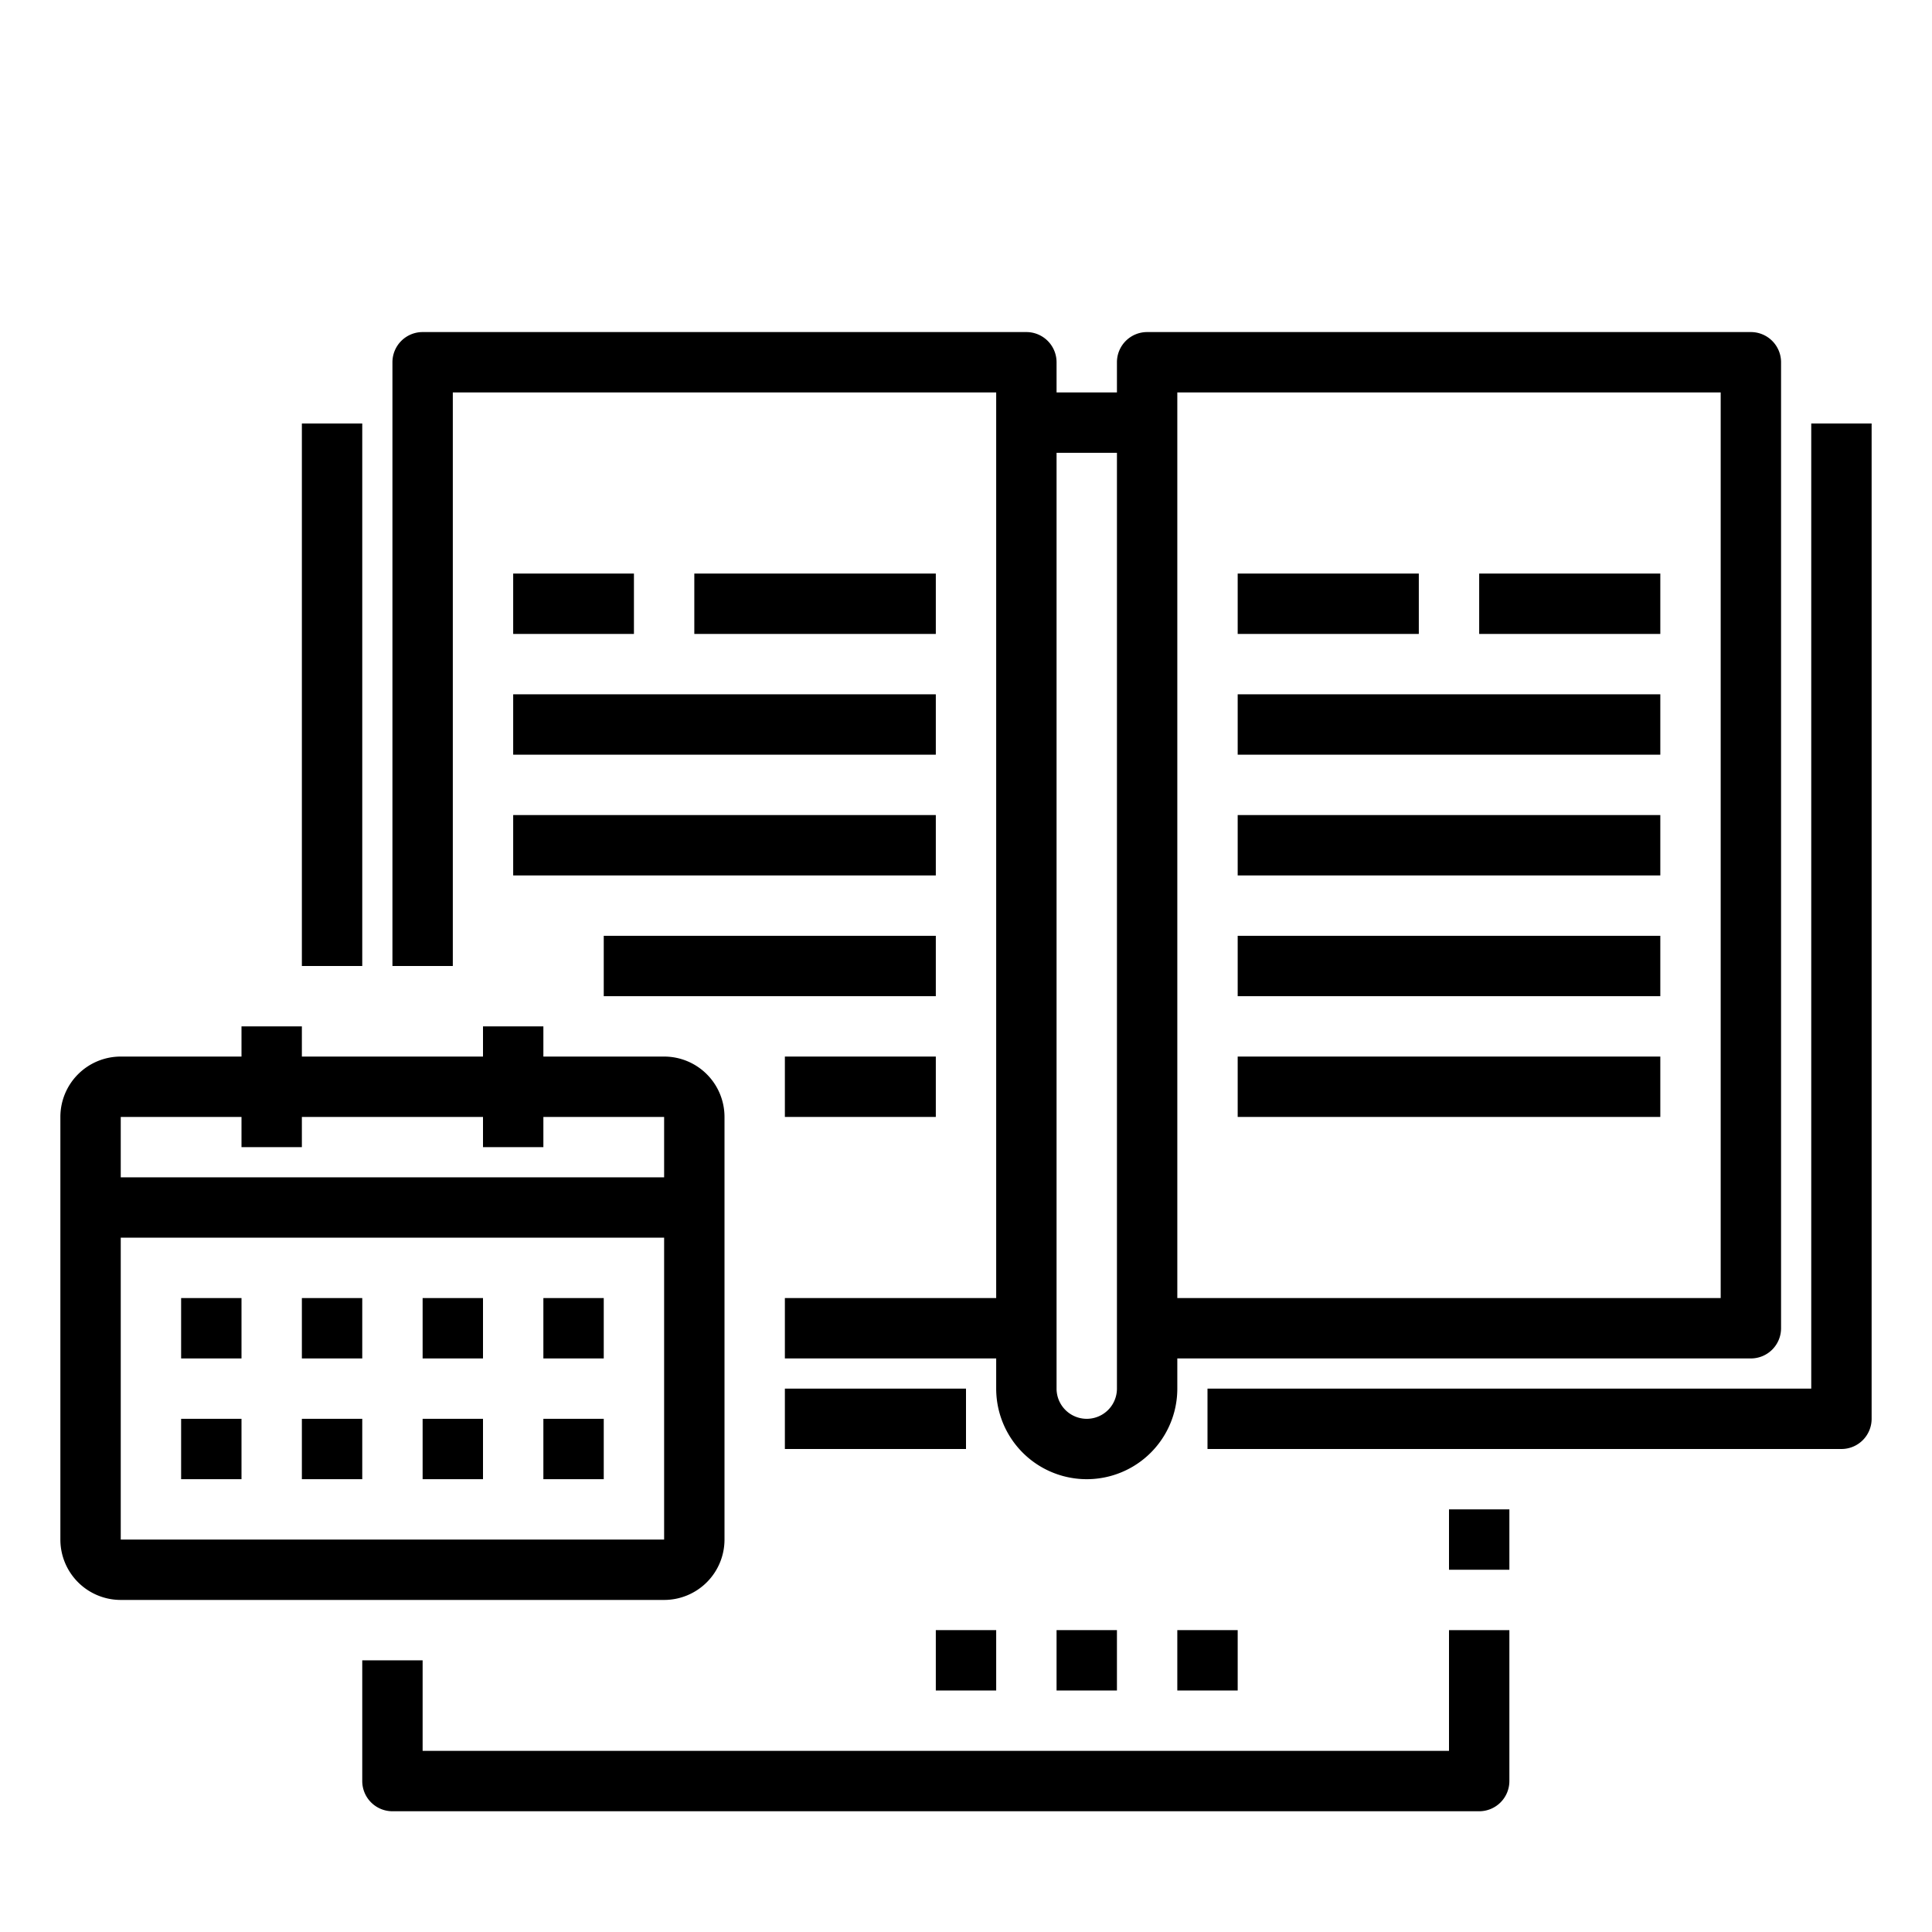 <svg xmlns="http://www.w3.org/2000/svg" viewBox="0 0 64 64" x="0px" y="0px"><g><path d="M15,13H33V43H26v2h7v1a3,3,0,0,0,6,0V45H58a1,1,0,0,0,1-1V12a1,1,0,0,0-1-1H38a1,1,0,0,0-1,1v1H35V12a1,1,0,0,0-1-1H14a1,1,0,0,0-1,1V32h2Zm24,0H57V43H39Zm-2,2V46a1,1,0,0,1-2,0V15Z"></path><rect x="26" y="46" width="6" height="2"></rect><rect x="10" y="14.029" width="2" height="17.971"></rect><rect x="17" y="19" width="4" height="2"></rect><rect x="23" y="19" width="8" height="2"></rect><rect x="17" y="23" width="14" height="2"></rect><rect x="17" y="27" width="14" height="2"></rect><path d="M60,14.029V46H40v2H61a1,1,0,0,0,1-1V14.029Z"></path><rect x="49" y="19" width="6" height="2"></rect><rect x="41" y="19" width="6" height="2"></rect><rect x="41" y="23" width="14" height="2"></rect><rect x="41" y="27" width="14" height="2"></rect><rect x="41" y="31" width="14" height="2"></rect><rect x="41" y="35" width="14" height="2"></rect><path d="M24,51V37a2,2,0,0,0-2-2H18V34H16v1H10V34H8v1H4a2,2,0,0,0-2,2V51a2,2,0,0,0,2,2H22A2,2,0,0,0,24,51ZM8,37v1h2V37h6v1h2V37h4v2H4V37ZM4,41H22V51H4Z"></path><rect x="6" y="43" width="2" height="2"></rect><rect x="10" y="43" width="2" height="2"></rect><rect x="14" y="43" width="2" height="2"></rect><rect x="18" y="43" width="2" height="2"></rect><rect x="6" y="47" width="2" height="2"></rect><rect x="10" y="47" width="2" height="2"></rect><rect x="14" y="47" width="2" height="2"></rect><rect x="18" y="47" width="2" height="2"></rect><path d="M48,58H14V55H12v4a1,1,0,0,0,1,1H49a1,1,0,0,0,1-1V54H48Z"></path><rect x="48" y="50" width="2" height="2"></rect><rect x="35" y="54" width="2" height="2"></rect><rect x="39" y="54" width="2" height="2"></rect><rect x="31" y="54" width="2" height="2"></rect><rect x="20" y="31" width="11" height="2"></rect><rect x="26" y="35" width="5" height="2"></rect></g></svg>
